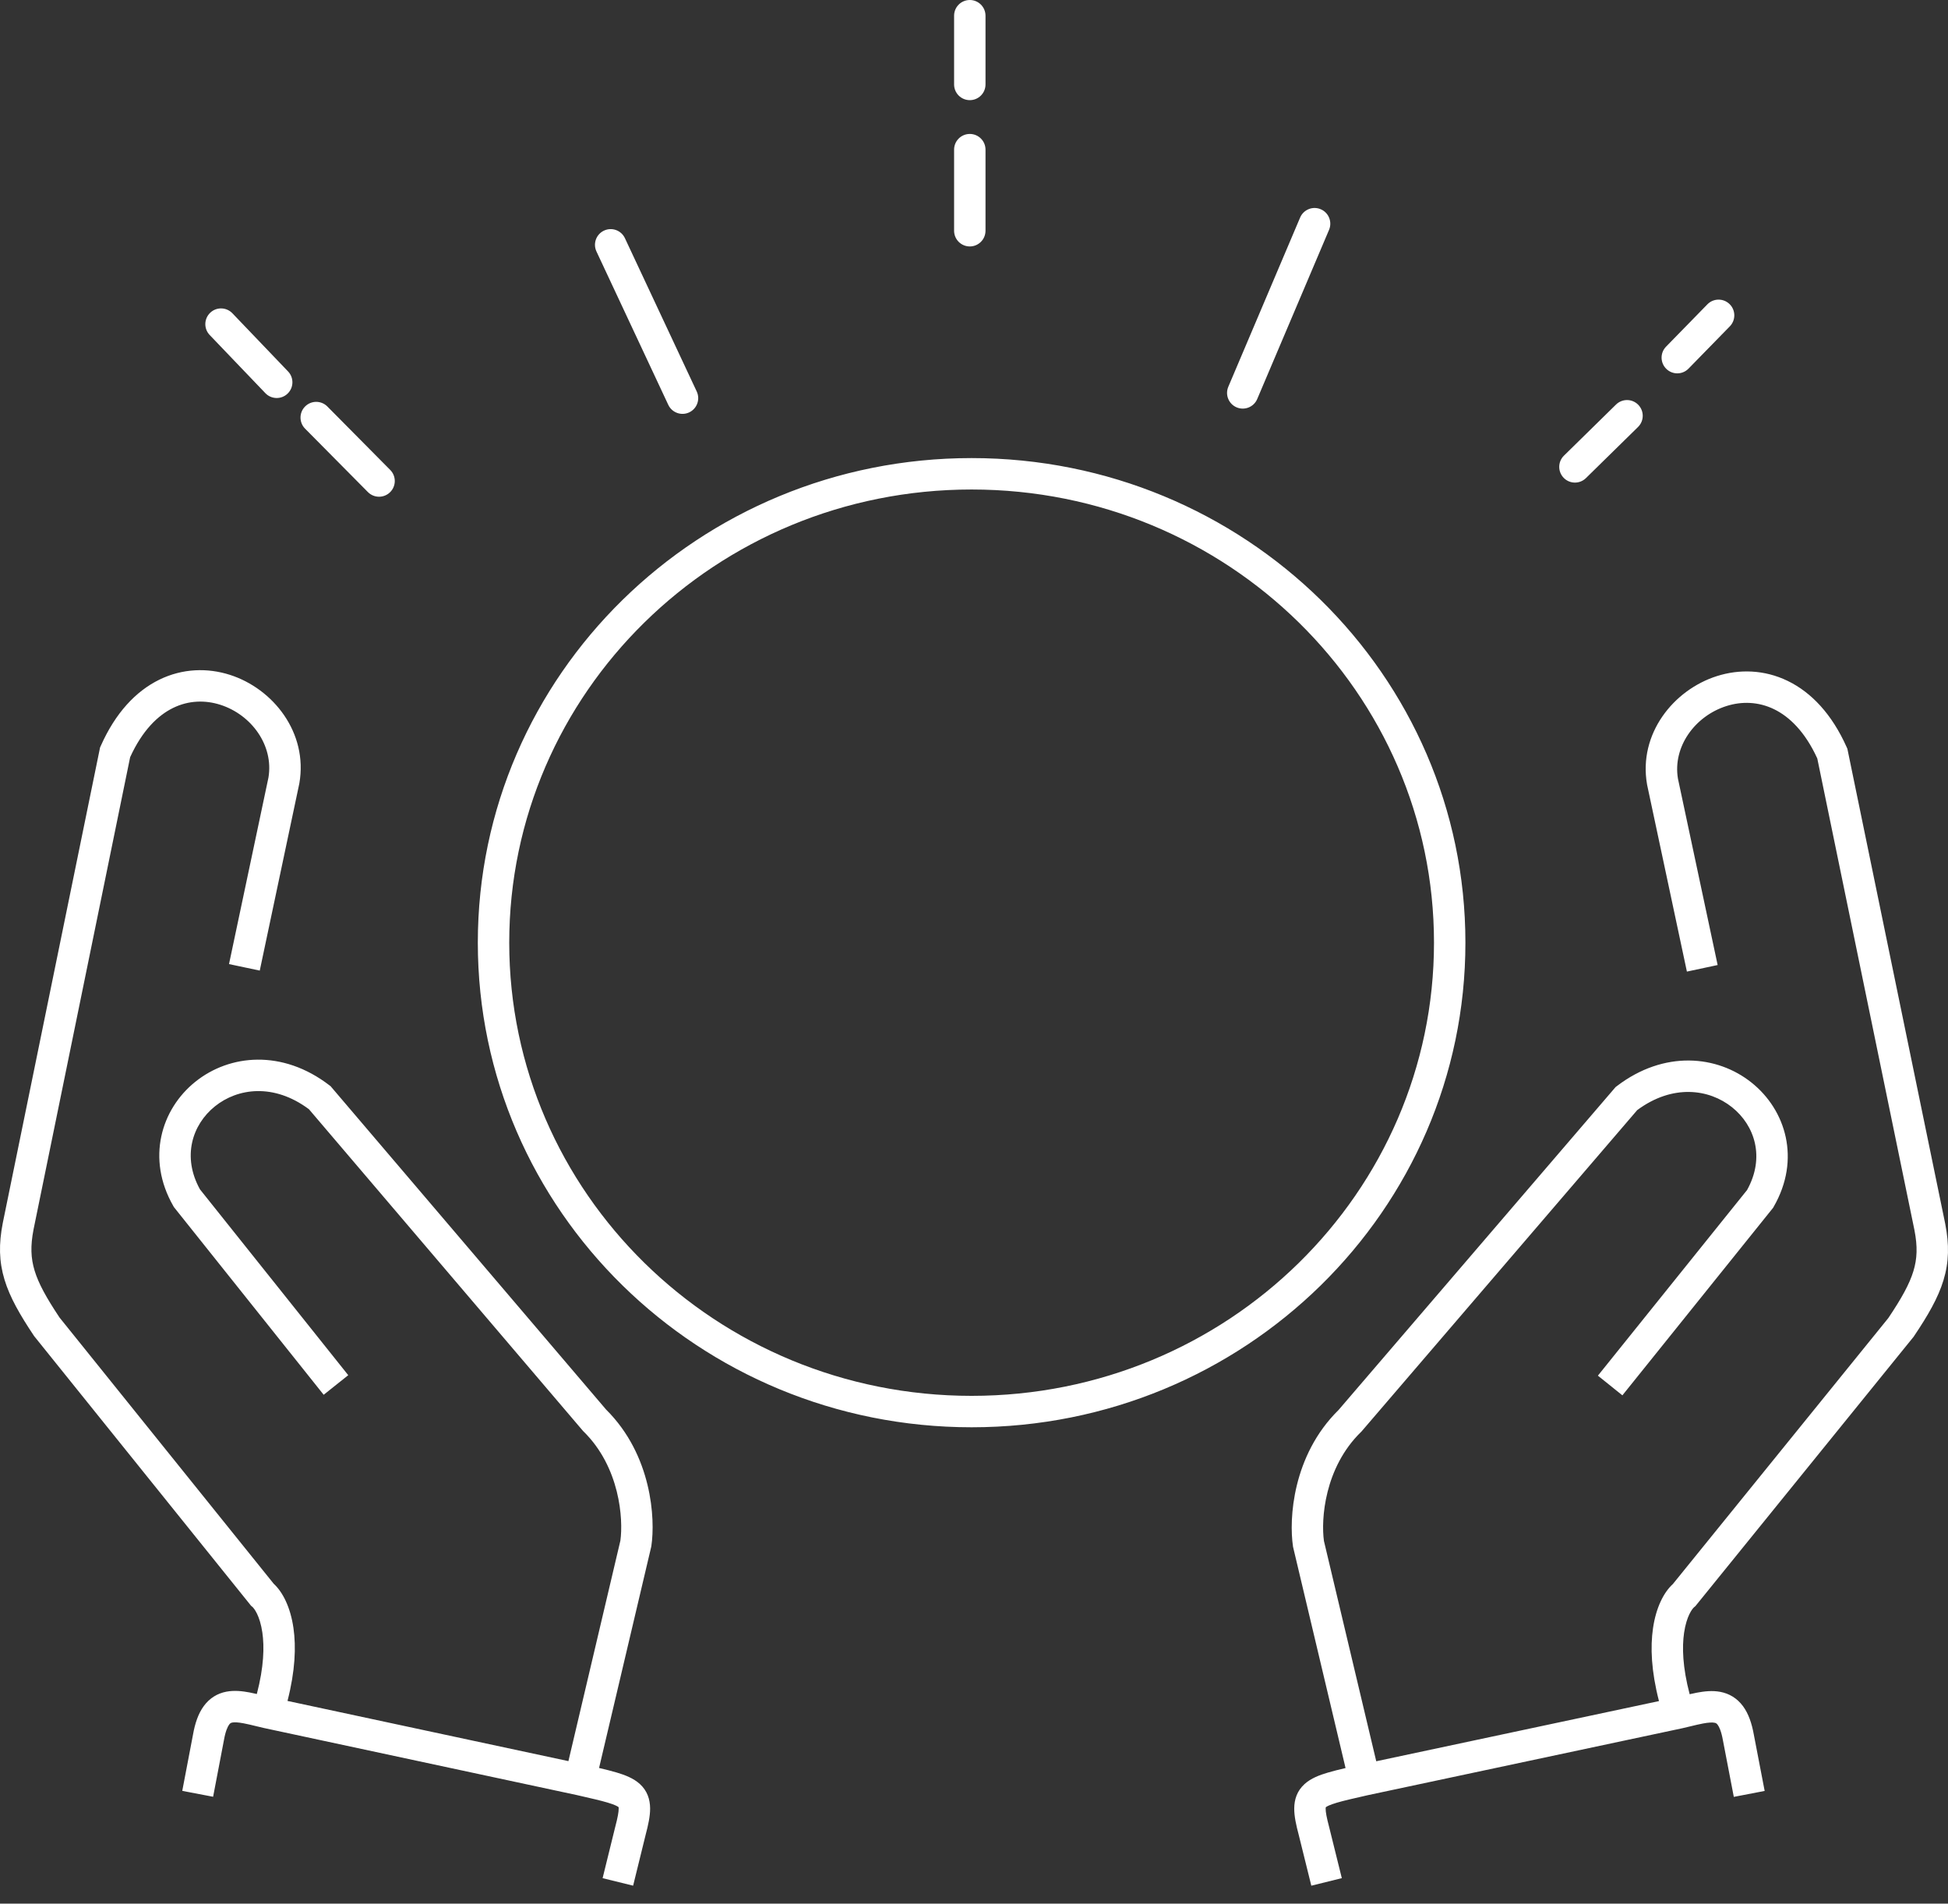 <svg width="87" height="85" viewBox="0 0 87 85" fill="none" xmlns="http://www.w3.org/2000/svg">
<rect x="0" y="0" width="87" height="85" fill="#333333" stroke="none"/>
<path fill-rule="evenodd" clip-rule="evenodd" d="M44.014 0.702C44.014 0.314 43.7 0 43.313 0C42.925 0 42.611 0.314 42.611 0.702V3.771C42.611 4.158 42.925 4.472 43.313 4.472C43.7 4.472 44.014 4.158 44.014 3.771V0.702ZM44.014 6.682C44.014 6.295 43.7 5.981 43.313 5.981C42.925 5.981 42.611 6.295 42.611 6.682V10.302C42.611 10.69 42.925 11.004 43.313 11.004C43.7 11.004 44.014 10.69 44.014 10.302V6.682ZM14.621 18.151C14.348 17.876 13.904 17.874 13.629 18.147C13.354 18.419 13.352 18.863 13.624 19.139L16.431 21.972C16.704 22.247 17.148 22.249 17.423 21.976C17.699 21.704 17.701 21.259 17.428 20.984L14.621 18.151ZM9.387 13.966C9.666 13.698 10.111 13.708 10.379 13.988L12.865 16.585C13.133 16.865 13.123 17.309 12.843 17.577C12.563 17.845 12.119 17.835 11.851 17.555L9.365 14.958C9.097 14.678 9.107 14.234 9.387 13.966ZM73.156 19.066C73.433 18.794 73.437 18.35 73.165 18.073C72.894 17.797 72.45 17.793 72.173 18.064L69.847 20.346C69.571 20.618 69.567 21.062 69.838 21.338C70.109 21.615 70.554 21.619 70.83 21.348L73.156 19.066ZM77.245 13.579C77.522 13.849 77.527 14.293 77.257 14.571L75.412 16.459C75.141 16.737 74.697 16.742 74.42 16.471C74.143 16.2 74.137 15.756 74.408 15.479L76.253 13.59C76.523 13.313 76.968 13.308 77.245 13.579ZM59.357 10.263C59.508 9.906 59.342 9.494 58.985 9.343C58.629 9.191 58.217 9.358 58.065 9.714L54.858 17.269C54.706 17.626 54.873 18.038 55.229 18.189C55.586 18.34 55.998 18.174 56.149 17.817L59.357 10.263ZM26.976 10.297C27.327 10.132 27.745 10.284 27.909 10.634L31.117 17.481C31.281 17.832 31.13 18.249 30.779 18.414C30.428 18.578 30.011 18.427 29.846 18.076L26.639 11.23C26.474 10.879 26.625 10.461 26.976 10.297ZM13.37 34.972C13.761 32.714 12.197 30.748 10.265 30.132C9.278 29.817 8.162 29.837 7.115 30.349C6.067 30.862 5.152 31.834 4.499 33.309L4.468 33.379L4.453 33.453L0.122 54.619L0.122 54.619L0.121 54.626C-0.057 55.541 -0.046 56.325 0.202 57.141C0.442 57.932 0.893 58.712 1.509 59.635L1.526 59.66L1.546 59.685L11.169 71.645L11.214 71.701L11.269 71.746C11.344 71.808 11.607 72.135 11.717 72.895C11.809 73.528 11.787 74.431 11.47 75.64C11.357 75.614 11.247 75.59 11.143 75.57C10.832 75.511 10.468 75.468 10.11 75.536C9.719 75.611 9.368 75.814 9.102 76.177C8.856 76.512 8.709 76.947 8.62 77.452L8.14 79.965L9.518 80.228L9.999 77.71L9.999 77.71L10.001 77.7C10.072 77.295 10.167 77.098 10.233 77.007C10.28 76.943 10.315 76.926 10.375 76.914C10.468 76.896 10.62 76.9 10.883 76.949C11.056 76.982 11.229 77.024 11.43 77.073L11.43 77.073C11.543 77.1 11.664 77.129 11.799 77.161L11.799 77.161L11.81 77.163L25.759 80.152L25.876 80.179L25.876 80.179L25.877 80.179C26.427 80.305 26.831 80.397 27.139 80.489C27.47 80.588 27.588 80.659 27.627 80.692C27.628 80.699 27.63 80.711 27.631 80.729C27.631 80.737 27.631 80.746 27.631 80.757C27.632 80.904 27.591 81.142 27.478 81.57L27.478 81.57L27.475 81.581L26.913 83.863L28.276 84.198L28.836 81.922C28.947 81.502 29.037 81.101 29.035 80.749C29.032 80.348 28.911 79.963 28.577 79.659C28.293 79.4 27.912 79.256 27.54 79.145C27.315 79.078 27.052 79.012 26.755 78.942L29.08 69.084L29.086 69.056L29.091 69.027C29.27 67.827 29.123 64.975 27.067 62.937L14.816 48.561L14.768 48.504L14.71 48.459C12.611 46.848 10.256 47.072 8.723 48.303C7.196 49.529 6.528 51.733 7.739 53.849L7.766 53.896L7.799 53.938L14.456 62.279L15.553 61.404L8.931 53.107C8.124 51.651 8.581 50.217 9.601 49.398C10.614 48.585 12.226 48.357 13.798 49.529L26.018 63.87L26.038 63.894L26.061 63.916C27.688 65.513 27.841 67.829 27.707 68.792L25.386 78.637L12.84 75.949C13.184 74.613 13.228 73.534 13.106 72.694C12.973 71.772 12.631 71.09 12.225 70.718L2.659 58.83C2.067 57.941 1.72 57.31 1.545 56.734C1.376 56.178 1.355 55.632 1.498 54.897L5.812 33.81C6.357 32.613 7.052 31.942 7.731 31.61C8.423 31.271 9.162 31.253 9.839 31.469C11.231 31.913 12.231 33.285 11.989 34.721L10.228 43.048L11.601 43.338L13.365 34.998L13.367 34.985L13.37 34.972ZM76.681 30.188C74.742 30.802 73.165 32.765 73.559 35.025L73.562 35.038L73.564 35.051L75.339 43.383L76.712 43.09L74.94 34.772C74.697 33.343 75.7 31.971 77.105 31.526C77.787 31.309 78.532 31.328 79.231 31.667C79.915 32 80.615 32.67 81.162 33.865L85.502 54.929C85.645 55.663 85.624 56.207 85.454 56.761C85.278 57.337 84.93 57.966 84.334 58.854L74.712 70.73C74.303 71.101 73.959 71.783 73.825 72.705C73.702 73.545 73.746 74.622 74.092 75.956L61.465 78.643L59.129 68.807C58.994 67.846 59.148 65.534 60.784 63.94L60.807 63.918L60.827 63.894L73.12 49.568C74.704 48.395 76.33 48.623 77.351 49.437C78.378 50.255 78.835 51.686 78.025 53.138L71.364 61.425L72.458 62.304L79.154 53.973L79.188 53.931L79.215 53.883C80.434 51.767 79.761 49.563 78.225 48.339C76.685 47.111 74.32 46.887 72.212 48.495L72.153 48.54L72.105 48.596L59.782 62.957C57.714 64.993 57.565 67.843 57.746 69.043L57.75 69.073L57.757 69.101L60.094 78.946C59.795 79.016 59.53 79.082 59.303 79.149C58.93 79.259 58.547 79.403 58.263 79.661C57.927 79.965 57.804 80.35 57.802 80.752C57.8 81.105 57.89 81.506 58.002 81.926L58.565 84.199L59.927 83.862L59.362 81.583L59.359 81.571L59.359 81.571C59.246 81.144 59.204 80.906 59.205 80.76C59.205 80.728 59.208 80.708 59.21 80.697C59.249 80.664 59.369 80.593 59.702 80.494C60.013 80.402 60.419 80.31 60.973 80.184L61.091 80.157L75.123 77.171L75.133 77.169L75.133 77.169C75.267 77.138 75.388 77.109 75.5 77.082L75.502 77.081L75.504 77.081C75.706 77.032 75.881 76.99 76.055 76.957C76.32 76.908 76.474 76.904 76.57 76.923C76.632 76.934 76.668 76.953 76.715 77.017C76.782 77.107 76.876 77.303 76.948 77.708L76.95 77.718L76.95 77.718L77.434 80.233L78.812 79.968L78.329 77.458C78.239 76.953 78.091 76.518 77.844 76.183C77.576 75.821 77.224 75.619 76.832 75.544C76.474 75.476 76.109 75.52 75.797 75.578C75.691 75.598 75.578 75.623 75.462 75.649C75.143 74.442 75.121 73.54 75.213 72.907C75.323 72.15 75.588 71.823 75.664 71.761L75.719 71.716L75.764 71.66L85.444 59.713L85.464 59.689L85.481 59.663C86.101 58.741 86.554 57.962 86.796 57.171C87.046 56.355 87.057 55.571 86.878 54.656L86.877 54.649L82.521 33.505L82.505 33.431L82.474 33.361C81.816 31.887 80.896 30.916 79.844 30.405C78.792 29.894 77.672 29.874 76.681 30.188ZM64.044 42.092C64.044 53.243 54.824 62.327 43.393 62.327C31.963 62.327 22.743 53.243 22.743 42.092C22.743 30.941 31.963 21.857 43.393 21.857C54.824 21.857 64.044 30.941 64.044 42.092ZM65.447 42.092C65.447 54.043 55.573 63.73 43.393 63.73C31.213 63.73 21.34 54.043 21.34 42.092C21.34 30.141 31.213 20.454 43.393 20.454C55.573 20.454 65.447 30.141 65.447 42.092Z" fill="white"/>
</svg>
